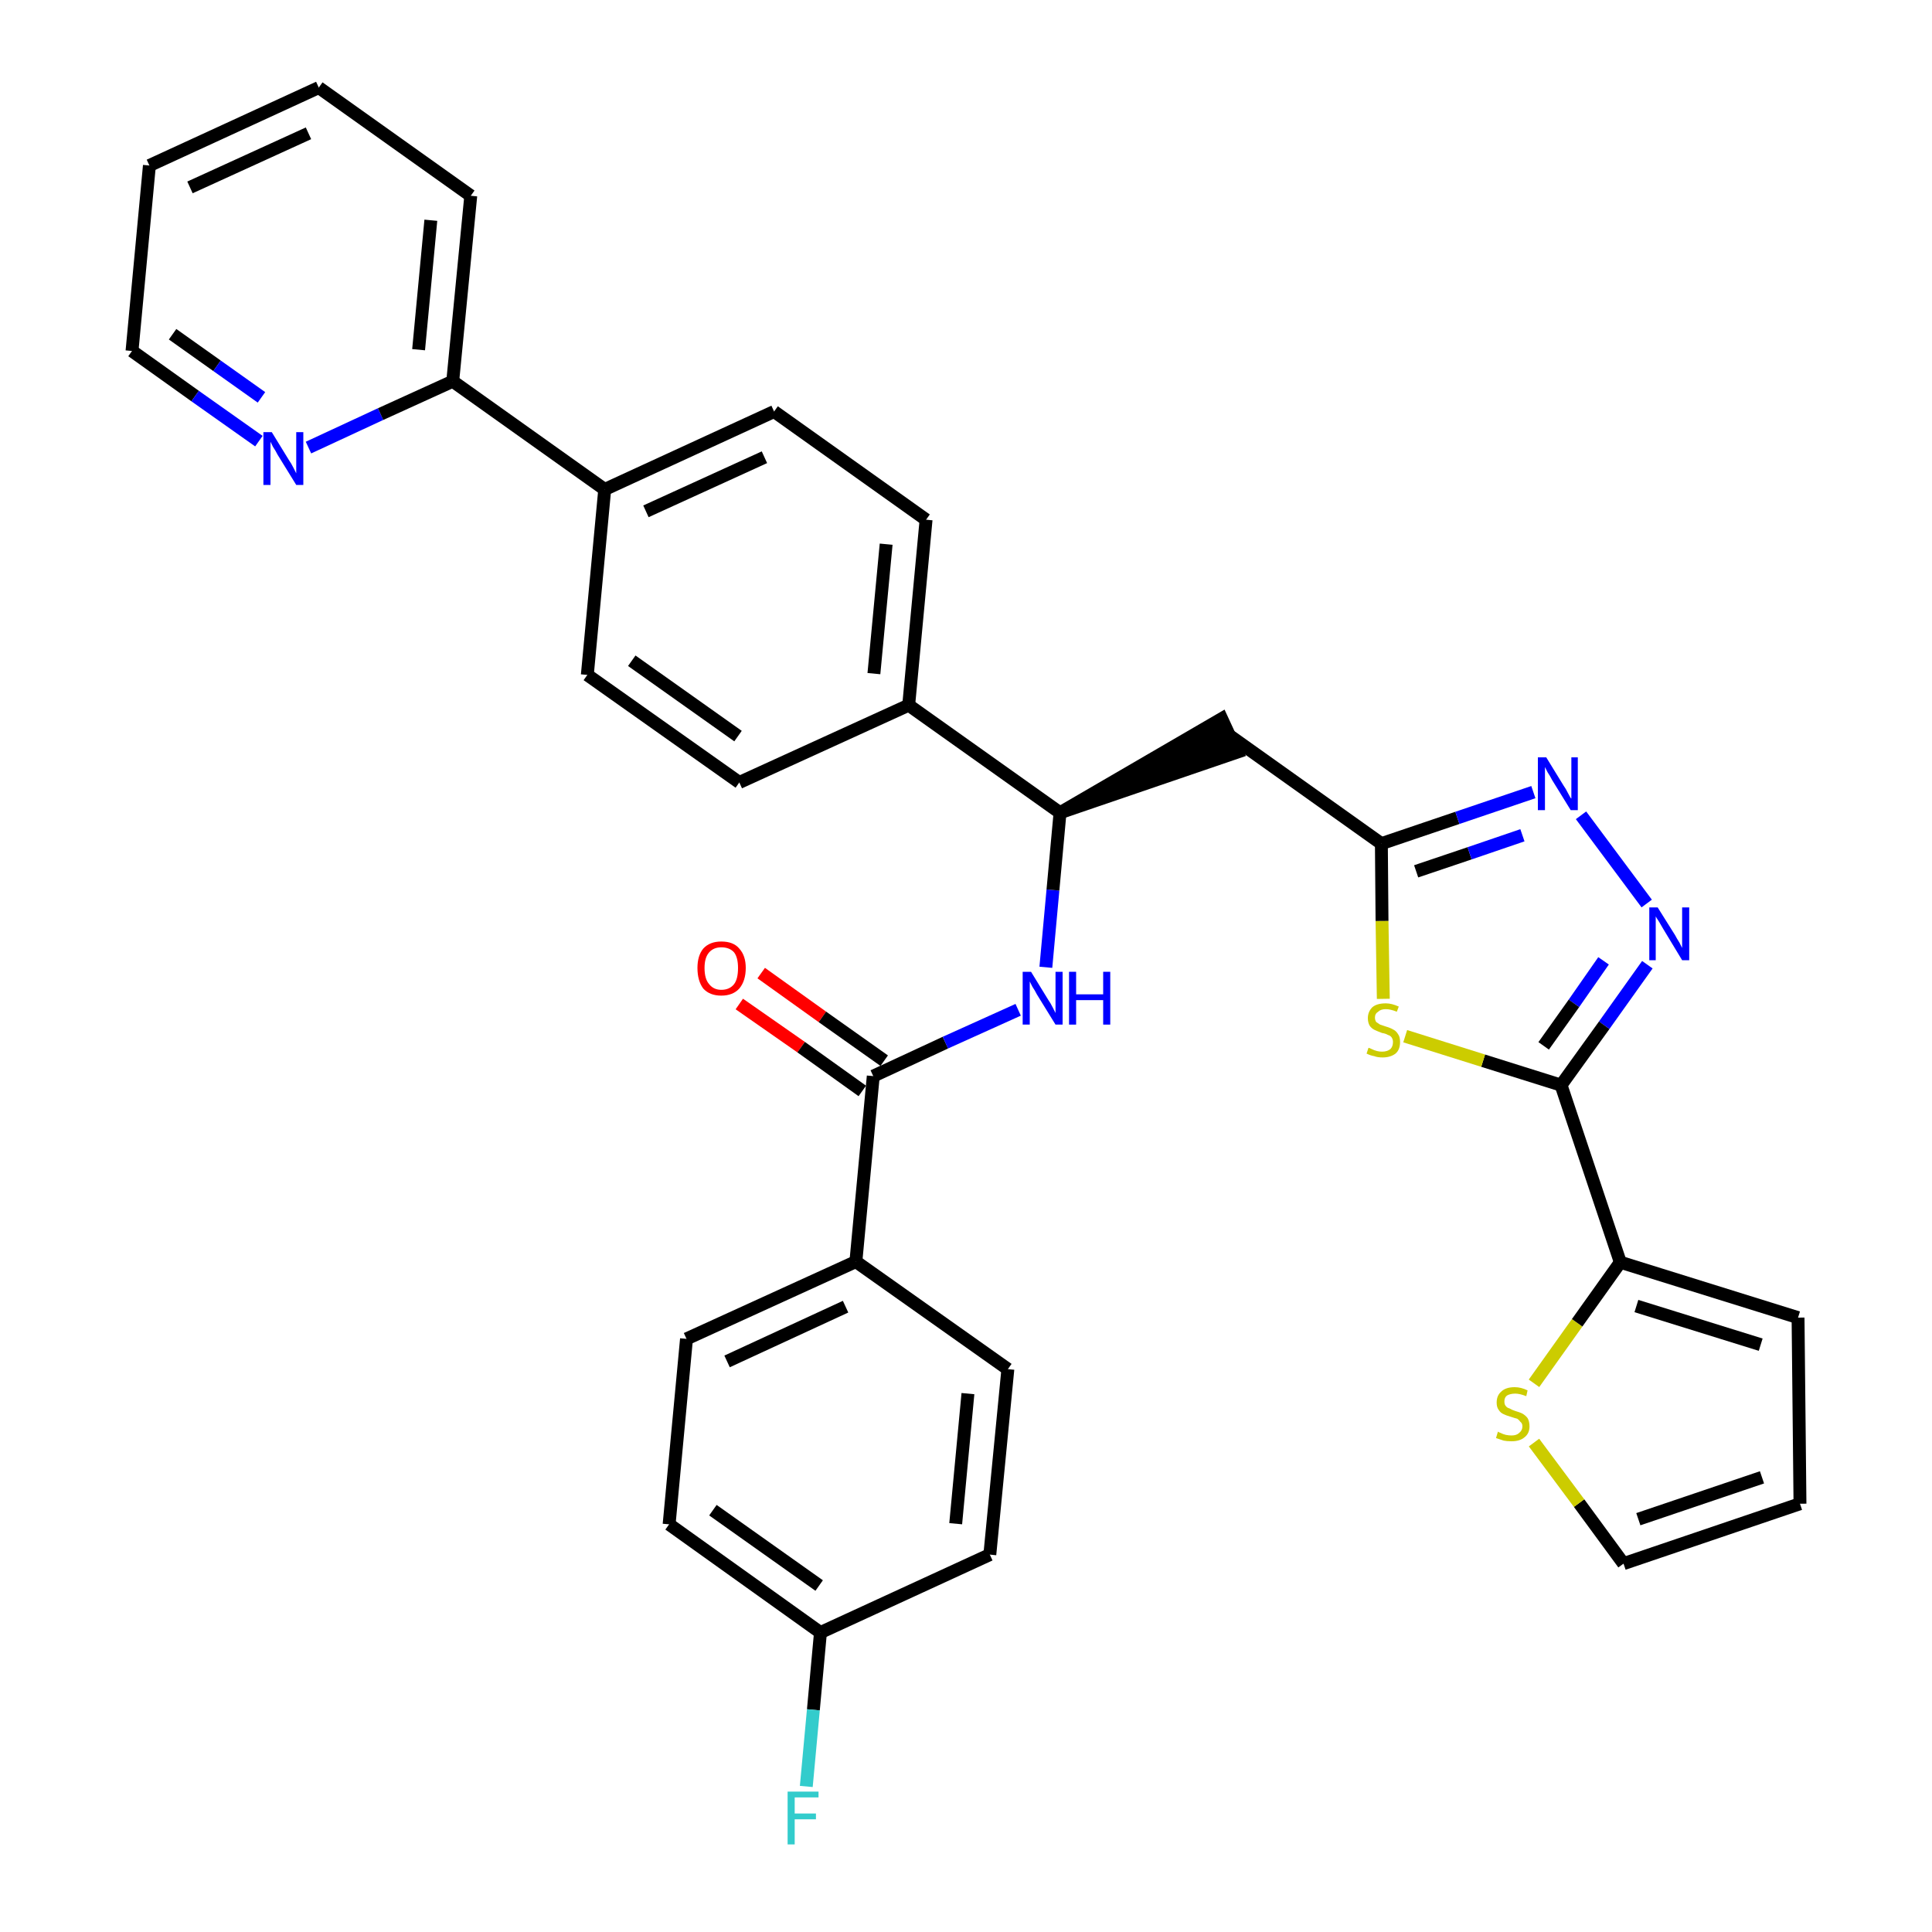 <?xml version='1.0' encoding='iso-8859-1'?>
<svg version='1.1' baseProfile='full'
              xmlns='http://www.w3.org/2000/svg'
                      xmlns:rdkit='http://www.rdkit.org/xml'
                      xmlns:xlink='http://www.w3.org/1999/xlink'
                  xml:space='preserve'
width='300px' height='300px' viewBox='0 0 300 300'>
<!-- END OF HEADER -->
<path class='bond-0 atom-0 atom-1' d='M 114.8,155.9 L 124.4,162.6' style='fill:none;fill-rule:evenodd;stroke:#FF0000;stroke-width:2.0px;stroke-linecap:butt;stroke-linejoin:miter;stroke-opacity:1' />
<path class='bond-0 atom-0 atom-1' d='M 124.4,162.6 L 133.9,169.4' style='fill:none;fill-rule:evenodd;stroke:#000000;stroke-width:2.0px;stroke-linecap:butt;stroke-linejoin:miter;stroke-opacity:1' />
<path class='bond-0 atom-0 atom-1' d='M 118.2,151.1 L 127.7,157.9' style='fill:none;fill-rule:evenodd;stroke:#FF0000;stroke-width:2.0px;stroke-linecap:butt;stroke-linejoin:miter;stroke-opacity:1' />
<path class='bond-0 atom-0 atom-1' d='M 127.7,157.9 L 137.3,164.7' style='fill:none;fill-rule:evenodd;stroke:#000000;stroke-width:2.0px;stroke-linecap:butt;stroke-linejoin:miter;stroke-opacity:1' />
<path class='bond-1 atom-1 atom-2' d='M 135.6,167.1 L 146.8,161.9' style='fill:none;fill-rule:evenodd;stroke:#000000;stroke-width:2.0px;stroke-linecap:butt;stroke-linejoin:miter;stroke-opacity:1' />
<path class='bond-1 atom-1 atom-2' d='M 146.8,161.9 L 158.1,156.8' style='fill:none;fill-rule:evenodd;stroke:#0000FF;stroke-width:2.0px;stroke-linecap:butt;stroke-linejoin:miter;stroke-opacity:1' />
<path class='bond-26 atom-1 atom-27' d='M 135.6,167.1 L 132.9,195.9' style='fill:none;fill-rule:evenodd;stroke:#000000;stroke-width:2.0px;stroke-linecap:butt;stroke-linejoin:miter;stroke-opacity:1' />
<path class='bond-2 atom-2 atom-3' d='M 162.4,150.2 L 163.5,138.2' style='fill:none;fill-rule:evenodd;stroke:#0000FF;stroke-width:2.0px;stroke-linecap:butt;stroke-linejoin:miter;stroke-opacity:1' />
<path class='bond-2 atom-2 atom-3' d='M 163.5,138.2 L 164.6,126.2' style='fill:none;fill-rule:evenodd;stroke:#000000;stroke-width:2.0px;stroke-linecap:butt;stroke-linejoin:miter;stroke-opacity:1' />
<path class='bond-3 atom-3 atom-4' d='M 164.6,126.2 L 192.1,116.8 L 189.7,111.6 Z' style='fill:#000000;fill-rule:evenodd;fill-opacity:1;stroke:#000000;stroke-width:2.0px;stroke-linecap:butt;stroke-linejoin:miter;stroke-opacity:1;' />
<path class='bond-14 atom-3 atom-15' d='M 164.6,126.2 L 141.1,109.5' style='fill:none;fill-rule:evenodd;stroke:#000000;stroke-width:2.0px;stroke-linecap:butt;stroke-linejoin:miter;stroke-opacity:1' />
<path class='bond-4 atom-4 atom-5' d='M 190.9,114.2 L 214.5,131.0' style='fill:none;fill-rule:evenodd;stroke:#000000;stroke-width:2.0px;stroke-linecap:butt;stroke-linejoin:miter;stroke-opacity:1' />
<path class='bond-5 atom-5 atom-6' d='M 214.5,131.0 L 226.3,127.0' style='fill:none;fill-rule:evenodd;stroke:#000000;stroke-width:2.0px;stroke-linecap:butt;stroke-linejoin:miter;stroke-opacity:1' />
<path class='bond-5 atom-5 atom-6' d='M 226.3,127.0 L 238.1,123.0' style='fill:none;fill-rule:evenodd;stroke:#0000FF;stroke-width:2.0px;stroke-linecap:butt;stroke-linejoin:miter;stroke-opacity:1' />
<path class='bond-5 atom-5 atom-6' d='M 219.9,135.3 L 228.2,132.5' style='fill:none;fill-rule:evenodd;stroke:#000000;stroke-width:2.0px;stroke-linecap:butt;stroke-linejoin:miter;stroke-opacity:1' />
<path class='bond-5 atom-5 atom-6' d='M 228.2,132.5 L 236.4,129.7' style='fill:none;fill-rule:evenodd;stroke:#0000FF;stroke-width:2.0px;stroke-linecap:butt;stroke-linejoin:miter;stroke-opacity:1' />
<path class='bond-33 atom-14 atom-5' d='M 214.8,155.1 L 214.6,143.0' style='fill:none;fill-rule:evenodd;stroke:#CCCC00;stroke-width:2.0px;stroke-linecap:butt;stroke-linejoin:miter;stroke-opacity:1' />
<path class='bond-33 atom-14 atom-5' d='M 214.6,143.0 L 214.5,131.0' style='fill:none;fill-rule:evenodd;stroke:#000000;stroke-width:2.0px;stroke-linecap:butt;stroke-linejoin:miter;stroke-opacity:1' />
<path class='bond-6 atom-6 atom-7' d='M 245.5,126.6 L 255.7,140.3' style='fill:none;fill-rule:evenodd;stroke:#0000FF;stroke-width:2.0px;stroke-linecap:butt;stroke-linejoin:miter;stroke-opacity:1' />
<path class='bond-7 atom-7 atom-8' d='M 255.8,149.8 L 249.1,159.2' style='fill:none;fill-rule:evenodd;stroke:#0000FF;stroke-width:2.0px;stroke-linecap:butt;stroke-linejoin:miter;stroke-opacity:1' />
<path class='bond-7 atom-7 atom-8' d='M 249.1,159.2 L 242.4,168.5' style='fill:none;fill-rule:evenodd;stroke:#000000;stroke-width:2.0px;stroke-linecap:butt;stroke-linejoin:miter;stroke-opacity:1' />
<path class='bond-7 atom-7 atom-8' d='M 249.0,149.2 L 244.4,155.8' style='fill:none;fill-rule:evenodd;stroke:#0000FF;stroke-width:2.0px;stroke-linecap:butt;stroke-linejoin:miter;stroke-opacity:1' />
<path class='bond-7 atom-7 atom-8' d='M 244.4,155.8 L 239.7,162.4' style='fill:none;fill-rule:evenodd;stroke:#000000;stroke-width:2.0px;stroke-linecap:butt;stroke-linejoin:miter;stroke-opacity:1' />
<path class='bond-8 atom-8 atom-9' d='M 242.4,168.5 L 251.6,196.0' style='fill:none;fill-rule:evenodd;stroke:#000000;stroke-width:2.0px;stroke-linecap:butt;stroke-linejoin:miter;stroke-opacity:1' />
<path class='bond-13 atom-8 atom-14' d='M 242.4,168.5 L 230.3,164.7' style='fill:none;fill-rule:evenodd;stroke:#000000;stroke-width:2.0px;stroke-linecap:butt;stroke-linejoin:miter;stroke-opacity:1' />
<path class='bond-13 atom-8 atom-14' d='M 230.3,164.7 L 218.2,160.9' style='fill:none;fill-rule:evenodd;stroke:#CCCC00;stroke-width:2.0px;stroke-linecap:butt;stroke-linejoin:miter;stroke-opacity:1' />
<path class='bond-9 atom-9 atom-10' d='M 251.6,196.0 L 279.2,204.6' style='fill:none;fill-rule:evenodd;stroke:#000000;stroke-width:2.0px;stroke-linecap:butt;stroke-linejoin:miter;stroke-opacity:1' />
<path class='bond-9 atom-9 atom-10' d='M 254.1,202.8 L 273.4,208.8' style='fill:none;fill-rule:evenodd;stroke:#000000;stroke-width:2.0px;stroke-linecap:butt;stroke-linejoin:miter;stroke-opacity:1' />
<path class='bond-36 atom-13 atom-9' d='M 238.2,214.8 L 244.9,205.4' style='fill:none;fill-rule:evenodd;stroke:#CCCC00;stroke-width:2.0px;stroke-linecap:butt;stroke-linejoin:miter;stroke-opacity:1' />
<path class='bond-36 atom-13 atom-9' d='M 244.9,205.4 L 251.6,196.0' style='fill:none;fill-rule:evenodd;stroke:#000000;stroke-width:2.0px;stroke-linecap:butt;stroke-linejoin:miter;stroke-opacity:1' />
<path class='bond-10 atom-10 atom-11' d='M 279.2,204.6 L 279.5,233.5' style='fill:none;fill-rule:evenodd;stroke:#000000;stroke-width:2.0px;stroke-linecap:butt;stroke-linejoin:miter;stroke-opacity:1' />
<path class='bond-11 atom-11 atom-12' d='M 279.5,233.5 L 252.1,242.8' style='fill:none;fill-rule:evenodd;stroke:#000000;stroke-width:2.0px;stroke-linecap:butt;stroke-linejoin:miter;stroke-opacity:1' />
<path class='bond-11 atom-11 atom-12' d='M 273.6,229.4 L 254.4,235.9' style='fill:none;fill-rule:evenodd;stroke:#000000;stroke-width:2.0px;stroke-linecap:butt;stroke-linejoin:miter;stroke-opacity:1' />
<path class='bond-12 atom-12 atom-13' d='M 252.1,242.8 L 245.2,233.4' style='fill:none;fill-rule:evenodd;stroke:#000000;stroke-width:2.0px;stroke-linecap:butt;stroke-linejoin:miter;stroke-opacity:1' />
<path class='bond-12 atom-12 atom-13' d='M 245.2,233.4 L 238.2,224.0' style='fill:none;fill-rule:evenodd;stroke:#CCCC00;stroke-width:2.0px;stroke-linecap:butt;stroke-linejoin:miter;stroke-opacity:1' />
<path class='bond-15 atom-15 atom-16' d='M 141.1,109.5 L 143.8,80.7' style='fill:none;fill-rule:evenodd;stroke:#000000;stroke-width:2.0px;stroke-linecap:butt;stroke-linejoin:miter;stroke-opacity:1' />
<path class='bond-15 atom-15 atom-16' d='M 135.7,104.6 L 137.6,84.5' style='fill:none;fill-rule:evenodd;stroke:#000000;stroke-width:2.0px;stroke-linecap:butt;stroke-linejoin:miter;stroke-opacity:1' />
<path class='bond-34 atom-26 atom-15' d='M 114.8,121.5 L 141.1,109.5' style='fill:none;fill-rule:evenodd;stroke:#000000;stroke-width:2.0px;stroke-linecap:butt;stroke-linejoin:miter;stroke-opacity:1' />
<path class='bond-16 atom-16 atom-17' d='M 143.8,80.7 L 120.2,63.9' style='fill:none;fill-rule:evenodd;stroke:#000000;stroke-width:2.0px;stroke-linecap:butt;stroke-linejoin:miter;stroke-opacity:1' />
<path class='bond-17 atom-17 atom-18' d='M 120.2,63.9 L 93.9,76.0' style='fill:none;fill-rule:evenodd;stroke:#000000;stroke-width:2.0px;stroke-linecap:butt;stroke-linejoin:miter;stroke-opacity:1' />
<path class='bond-17 atom-17 atom-18' d='M 118.7,71.0 L 100.3,79.4' style='fill:none;fill-rule:evenodd;stroke:#000000;stroke-width:2.0px;stroke-linecap:butt;stroke-linejoin:miter;stroke-opacity:1' />
<path class='bond-18 atom-18 atom-19' d='M 93.9,76.0 L 70.3,59.2' style='fill:none;fill-rule:evenodd;stroke:#000000;stroke-width:2.0px;stroke-linecap:butt;stroke-linejoin:miter;stroke-opacity:1' />
<path class='bond-24 atom-18 atom-25' d='M 93.9,76.0 L 91.2,104.8' style='fill:none;fill-rule:evenodd;stroke:#000000;stroke-width:2.0px;stroke-linecap:butt;stroke-linejoin:miter;stroke-opacity:1' />
<path class='bond-19 atom-19 atom-20' d='M 70.3,59.2 L 73.1,30.4' style='fill:none;fill-rule:evenodd;stroke:#000000;stroke-width:2.0px;stroke-linecap:butt;stroke-linejoin:miter;stroke-opacity:1' />
<path class='bond-19 atom-19 atom-20' d='M 65.0,54.3 L 66.9,34.2' style='fill:none;fill-rule:evenodd;stroke:#000000;stroke-width:2.0px;stroke-linecap:butt;stroke-linejoin:miter;stroke-opacity:1' />
<path class='bond-37 atom-24 atom-19' d='M 47.9,69.5 L 59.1,64.3' style='fill:none;fill-rule:evenodd;stroke:#0000FF;stroke-width:2.0px;stroke-linecap:butt;stroke-linejoin:miter;stroke-opacity:1' />
<path class='bond-37 atom-24 atom-19' d='M 59.1,64.3 L 70.3,59.2' style='fill:none;fill-rule:evenodd;stroke:#000000;stroke-width:2.0px;stroke-linecap:butt;stroke-linejoin:miter;stroke-opacity:1' />
<path class='bond-20 atom-20 atom-21' d='M 73.1,30.4 L 49.5,13.6' style='fill:none;fill-rule:evenodd;stroke:#000000;stroke-width:2.0px;stroke-linecap:butt;stroke-linejoin:miter;stroke-opacity:1' />
<path class='bond-21 atom-21 atom-22' d='M 49.5,13.6 L 23.2,25.7' style='fill:none;fill-rule:evenodd;stroke:#000000;stroke-width:2.0px;stroke-linecap:butt;stroke-linejoin:miter;stroke-opacity:1' />
<path class='bond-21 atom-21 atom-22' d='M 47.9,20.7 L 29.5,29.1' style='fill:none;fill-rule:evenodd;stroke:#000000;stroke-width:2.0px;stroke-linecap:butt;stroke-linejoin:miter;stroke-opacity:1' />
<path class='bond-22 atom-22 atom-23' d='M 23.2,25.7 L 20.5,54.5' style='fill:none;fill-rule:evenodd;stroke:#000000;stroke-width:2.0px;stroke-linecap:butt;stroke-linejoin:miter;stroke-opacity:1' />
<path class='bond-23 atom-23 atom-24' d='M 20.5,54.5 L 30.3,61.5' style='fill:none;fill-rule:evenodd;stroke:#000000;stroke-width:2.0px;stroke-linecap:butt;stroke-linejoin:miter;stroke-opacity:1' />
<path class='bond-23 atom-23 atom-24' d='M 30.3,61.5 L 40.2,68.5' style='fill:none;fill-rule:evenodd;stroke:#0000FF;stroke-width:2.0px;stroke-linecap:butt;stroke-linejoin:miter;stroke-opacity:1' />
<path class='bond-23 atom-23 atom-24' d='M 26.8,51.9 L 33.7,56.8' style='fill:none;fill-rule:evenodd;stroke:#000000;stroke-width:2.0px;stroke-linecap:butt;stroke-linejoin:miter;stroke-opacity:1' />
<path class='bond-23 atom-23 atom-24' d='M 33.7,56.8 L 40.6,61.7' style='fill:none;fill-rule:evenodd;stroke:#0000FF;stroke-width:2.0px;stroke-linecap:butt;stroke-linejoin:miter;stroke-opacity:1' />
<path class='bond-25 atom-25 atom-26' d='M 91.2,104.8 L 114.8,121.5' style='fill:none;fill-rule:evenodd;stroke:#000000;stroke-width:2.0px;stroke-linecap:butt;stroke-linejoin:miter;stroke-opacity:1' />
<path class='bond-25 atom-25 atom-26' d='M 98.1,102.6 L 114.6,114.3' style='fill:none;fill-rule:evenodd;stroke:#000000;stroke-width:2.0px;stroke-linecap:butt;stroke-linejoin:miter;stroke-opacity:1' />
<path class='bond-27 atom-27 atom-28' d='M 132.9,195.9 L 106.6,207.9' style='fill:none;fill-rule:evenodd;stroke:#000000;stroke-width:2.0px;stroke-linecap:butt;stroke-linejoin:miter;stroke-opacity:1' />
<path class='bond-27 atom-27 atom-28' d='M 131.3,202.9 L 112.9,211.4' style='fill:none;fill-rule:evenodd;stroke:#000000;stroke-width:2.0px;stroke-linecap:butt;stroke-linejoin:miter;stroke-opacity:1' />
<path class='bond-35 atom-33 atom-27' d='M 156.5,212.6 L 132.9,195.9' style='fill:none;fill-rule:evenodd;stroke:#000000;stroke-width:2.0px;stroke-linecap:butt;stroke-linejoin:miter;stroke-opacity:1' />
<path class='bond-28 atom-28 atom-29' d='M 106.6,207.9 L 103.9,236.7' style='fill:none;fill-rule:evenodd;stroke:#000000;stroke-width:2.0px;stroke-linecap:butt;stroke-linejoin:miter;stroke-opacity:1' />
<path class='bond-29 atom-29 atom-30' d='M 103.9,236.7 L 127.4,253.5' style='fill:none;fill-rule:evenodd;stroke:#000000;stroke-width:2.0px;stroke-linecap:butt;stroke-linejoin:miter;stroke-opacity:1' />
<path class='bond-29 atom-29 atom-30' d='M 110.7,234.5 L 127.2,246.2' style='fill:none;fill-rule:evenodd;stroke:#000000;stroke-width:2.0px;stroke-linecap:butt;stroke-linejoin:miter;stroke-opacity:1' />
<path class='bond-30 atom-30 atom-31' d='M 127.4,253.5 L 126.3,265.5' style='fill:none;fill-rule:evenodd;stroke:#000000;stroke-width:2.0px;stroke-linecap:butt;stroke-linejoin:miter;stroke-opacity:1' />
<path class='bond-30 atom-30 atom-31' d='M 126.3,265.5 L 125.2,277.4' style='fill:none;fill-rule:evenodd;stroke:#33CCCC;stroke-width:2.0px;stroke-linecap:butt;stroke-linejoin:miter;stroke-opacity:1' />
<path class='bond-31 atom-30 atom-32' d='M 127.4,253.5 L 153.7,241.4' style='fill:none;fill-rule:evenodd;stroke:#000000;stroke-width:2.0px;stroke-linecap:butt;stroke-linejoin:miter;stroke-opacity:1' />
<path class='bond-32 atom-32 atom-33' d='M 153.7,241.4 L 156.5,212.6' style='fill:none;fill-rule:evenodd;stroke:#000000;stroke-width:2.0px;stroke-linecap:butt;stroke-linejoin:miter;stroke-opacity:1' />
<path class='bond-32 atom-32 atom-33' d='M 148.4,236.6 L 150.3,216.4' style='fill:none;fill-rule:evenodd;stroke:#000000;stroke-width:2.0px;stroke-linecap:butt;stroke-linejoin:miter;stroke-opacity:1' />
<path  class='atom-0' d='M 108.3 150.3
Q 108.3 148.4, 109.2 147.3
Q 110.2 146.2, 112.0 146.2
Q 113.9 146.2, 114.8 147.3
Q 115.8 148.4, 115.8 150.3
Q 115.8 152.3, 114.8 153.5
Q 113.8 154.6, 112.0 154.6
Q 110.2 154.6, 109.2 153.5
Q 108.3 152.3, 108.3 150.3
M 112.0 153.7
Q 113.3 153.7, 114.0 152.8
Q 114.6 152.0, 114.6 150.3
Q 114.6 148.7, 114.0 147.9
Q 113.3 147.1, 112.0 147.1
Q 110.8 147.1, 110.1 147.9
Q 109.4 148.7, 109.4 150.3
Q 109.4 152.0, 110.1 152.8
Q 110.8 153.7, 112.0 153.7
' fill='#FF0000'/>
<path  class='atom-2' d='M 160.1 150.9
L 162.8 155.3
Q 163.1 155.7, 163.5 156.5
Q 163.9 157.3, 163.9 157.3
L 163.9 150.9
L 165.0 150.9
L 165.0 159.1
L 163.9 159.1
L 161.0 154.4
Q 160.7 153.8, 160.3 153.2
Q 160.0 152.6, 159.9 152.4
L 159.9 159.1
L 158.8 159.1
L 158.8 150.9
L 160.1 150.9
' fill='#0000FF'/>
<path  class='atom-2' d='M 166.0 150.9
L 167.1 150.9
L 167.1 154.4
L 171.3 154.4
L 171.3 150.9
L 172.4 150.9
L 172.4 159.1
L 171.3 159.1
L 171.3 155.3
L 167.1 155.3
L 167.1 159.1
L 166.0 159.1
L 166.0 150.9
' fill='#0000FF'/>
<path  class='atom-6' d='M 240.1 117.6
L 242.8 122.0
Q 243.1 122.4, 243.5 123.2
Q 243.9 124.0, 244.0 124.0
L 244.0 117.6
L 245.0 117.6
L 245.0 125.8
L 243.9 125.8
L 241.0 121.1
Q 240.7 120.5, 240.3 119.9
Q 240.0 119.3, 239.9 119.1
L 239.9 125.8
L 238.8 125.8
L 238.8 117.6
L 240.1 117.6
' fill='#0000FF'/>
<path  class='atom-7' d='M 257.4 140.9
L 260.1 145.2
Q 260.3 145.6, 260.8 146.4
Q 261.2 147.2, 261.2 147.2
L 261.2 140.9
L 262.3 140.9
L 262.3 149.1
L 261.2 149.1
L 258.3 144.3
Q 258.0 143.8, 257.6 143.1
Q 257.2 142.5, 257.1 142.3
L 257.1 149.1
L 256.1 149.1
L 256.1 140.9
L 257.4 140.9
' fill='#0000FF'/>
<path  class='atom-13' d='M 232.6 222.3
Q 232.7 222.4, 233.0 222.5
Q 233.4 222.7, 233.8 222.8
Q 234.3 222.9, 234.7 222.9
Q 235.5 222.9, 235.9 222.5
Q 236.4 222.1, 236.4 221.5
Q 236.4 221.0, 236.1 220.8
Q 235.9 220.5, 235.6 220.3
Q 235.2 220.2, 234.6 220.0
Q 233.9 219.8, 233.5 219.6
Q 233.0 219.4, 232.7 218.9
Q 232.4 218.5, 232.4 217.8
Q 232.4 216.7, 233.1 216.1
Q 233.8 215.4, 235.2 215.4
Q 236.2 215.4, 237.2 215.9
L 237.0 216.8
Q 236.0 216.4, 235.3 216.4
Q 234.5 216.4, 234.0 216.7
Q 233.6 217.0, 233.6 217.6
Q 233.6 218.1, 233.8 218.3
Q 234.0 218.6, 234.4 218.7
Q 234.7 218.9, 235.3 219.1
Q 236.0 219.3, 236.4 219.5
Q 236.9 219.8, 237.2 220.2
Q 237.5 220.7, 237.5 221.5
Q 237.5 222.6, 236.7 223.2
Q 236.0 223.8, 234.7 223.8
Q 234.0 223.8, 233.5 223.7
Q 232.9 223.5, 232.3 223.3
L 232.6 222.3
' fill='#CCCC00'/>
<path  class='atom-14' d='M 212.5 162.7
Q 212.6 162.7, 213.0 162.9
Q 213.4 163.1, 213.8 163.2
Q 214.2 163.3, 214.6 163.3
Q 215.4 163.3, 215.9 162.9
Q 216.3 162.5, 216.3 161.8
Q 216.3 161.4, 216.1 161.1
Q 215.9 160.8, 215.5 160.7
Q 215.2 160.5, 214.6 160.4
Q 213.8 160.1, 213.4 159.9
Q 213.0 159.7, 212.7 159.3
Q 212.4 158.8, 212.4 158.1
Q 212.4 157.1, 213.1 156.4
Q 213.8 155.8, 215.2 155.8
Q 216.1 155.8, 217.2 156.3
L 216.9 157.1
Q 215.9 156.7, 215.2 156.7
Q 214.4 156.7, 214.0 157.1
Q 213.5 157.4, 213.5 158.0
Q 213.5 158.4, 213.7 158.7
Q 214.0 158.9, 214.3 159.1
Q 214.6 159.2, 215.2 159.4
Q 215.9 159.6, 216.4 159.9
Q 216.8 160.1, 217.1 160.6
Q 217.4 161.0, 217.4 161.8
Q 217.4 163.0, 216.7 163.6
Q 215.9 164.2, 214.7 164.2
Q 213.9 164.2, 213.4 164.0
Q 212.8 163.9, 212.2 163.6
L 212.5 162.7
' fill='#CCCC00'/>
<path  class='atom-24' d='M 42.2 67.1
L 44.9 71.5
Q 45.2 71.9, 45.6 72.7
Q 46.0 73.5, 46.0 73.5
L 46.0 67.1
L 47.1 67.1
L 47.1 75.3
L 46.0 75.3
L 43.1 70.6
Q 42.8 70.0, 42.4 69.4
Q 42.1 68.8, 42.0 68.6
L 42.0 75.3
L 40.9 75.3
L 40.9 67.1
L 42.2 67.1
' fill='#0000FF'/>
<path  class='atom-31' d='M 122.3 278.2
L 127.1 278.2
L 127.1 279.1
L 123.4 279.1
L 123.4 281.6
L 126.7 281.6
L 126.7 282.5
L 123.4 282.5
L 123.4 286.4
L 122.3 286.4
L 122.3 278.2
' fill='#33CCCC'/>
</svg>
